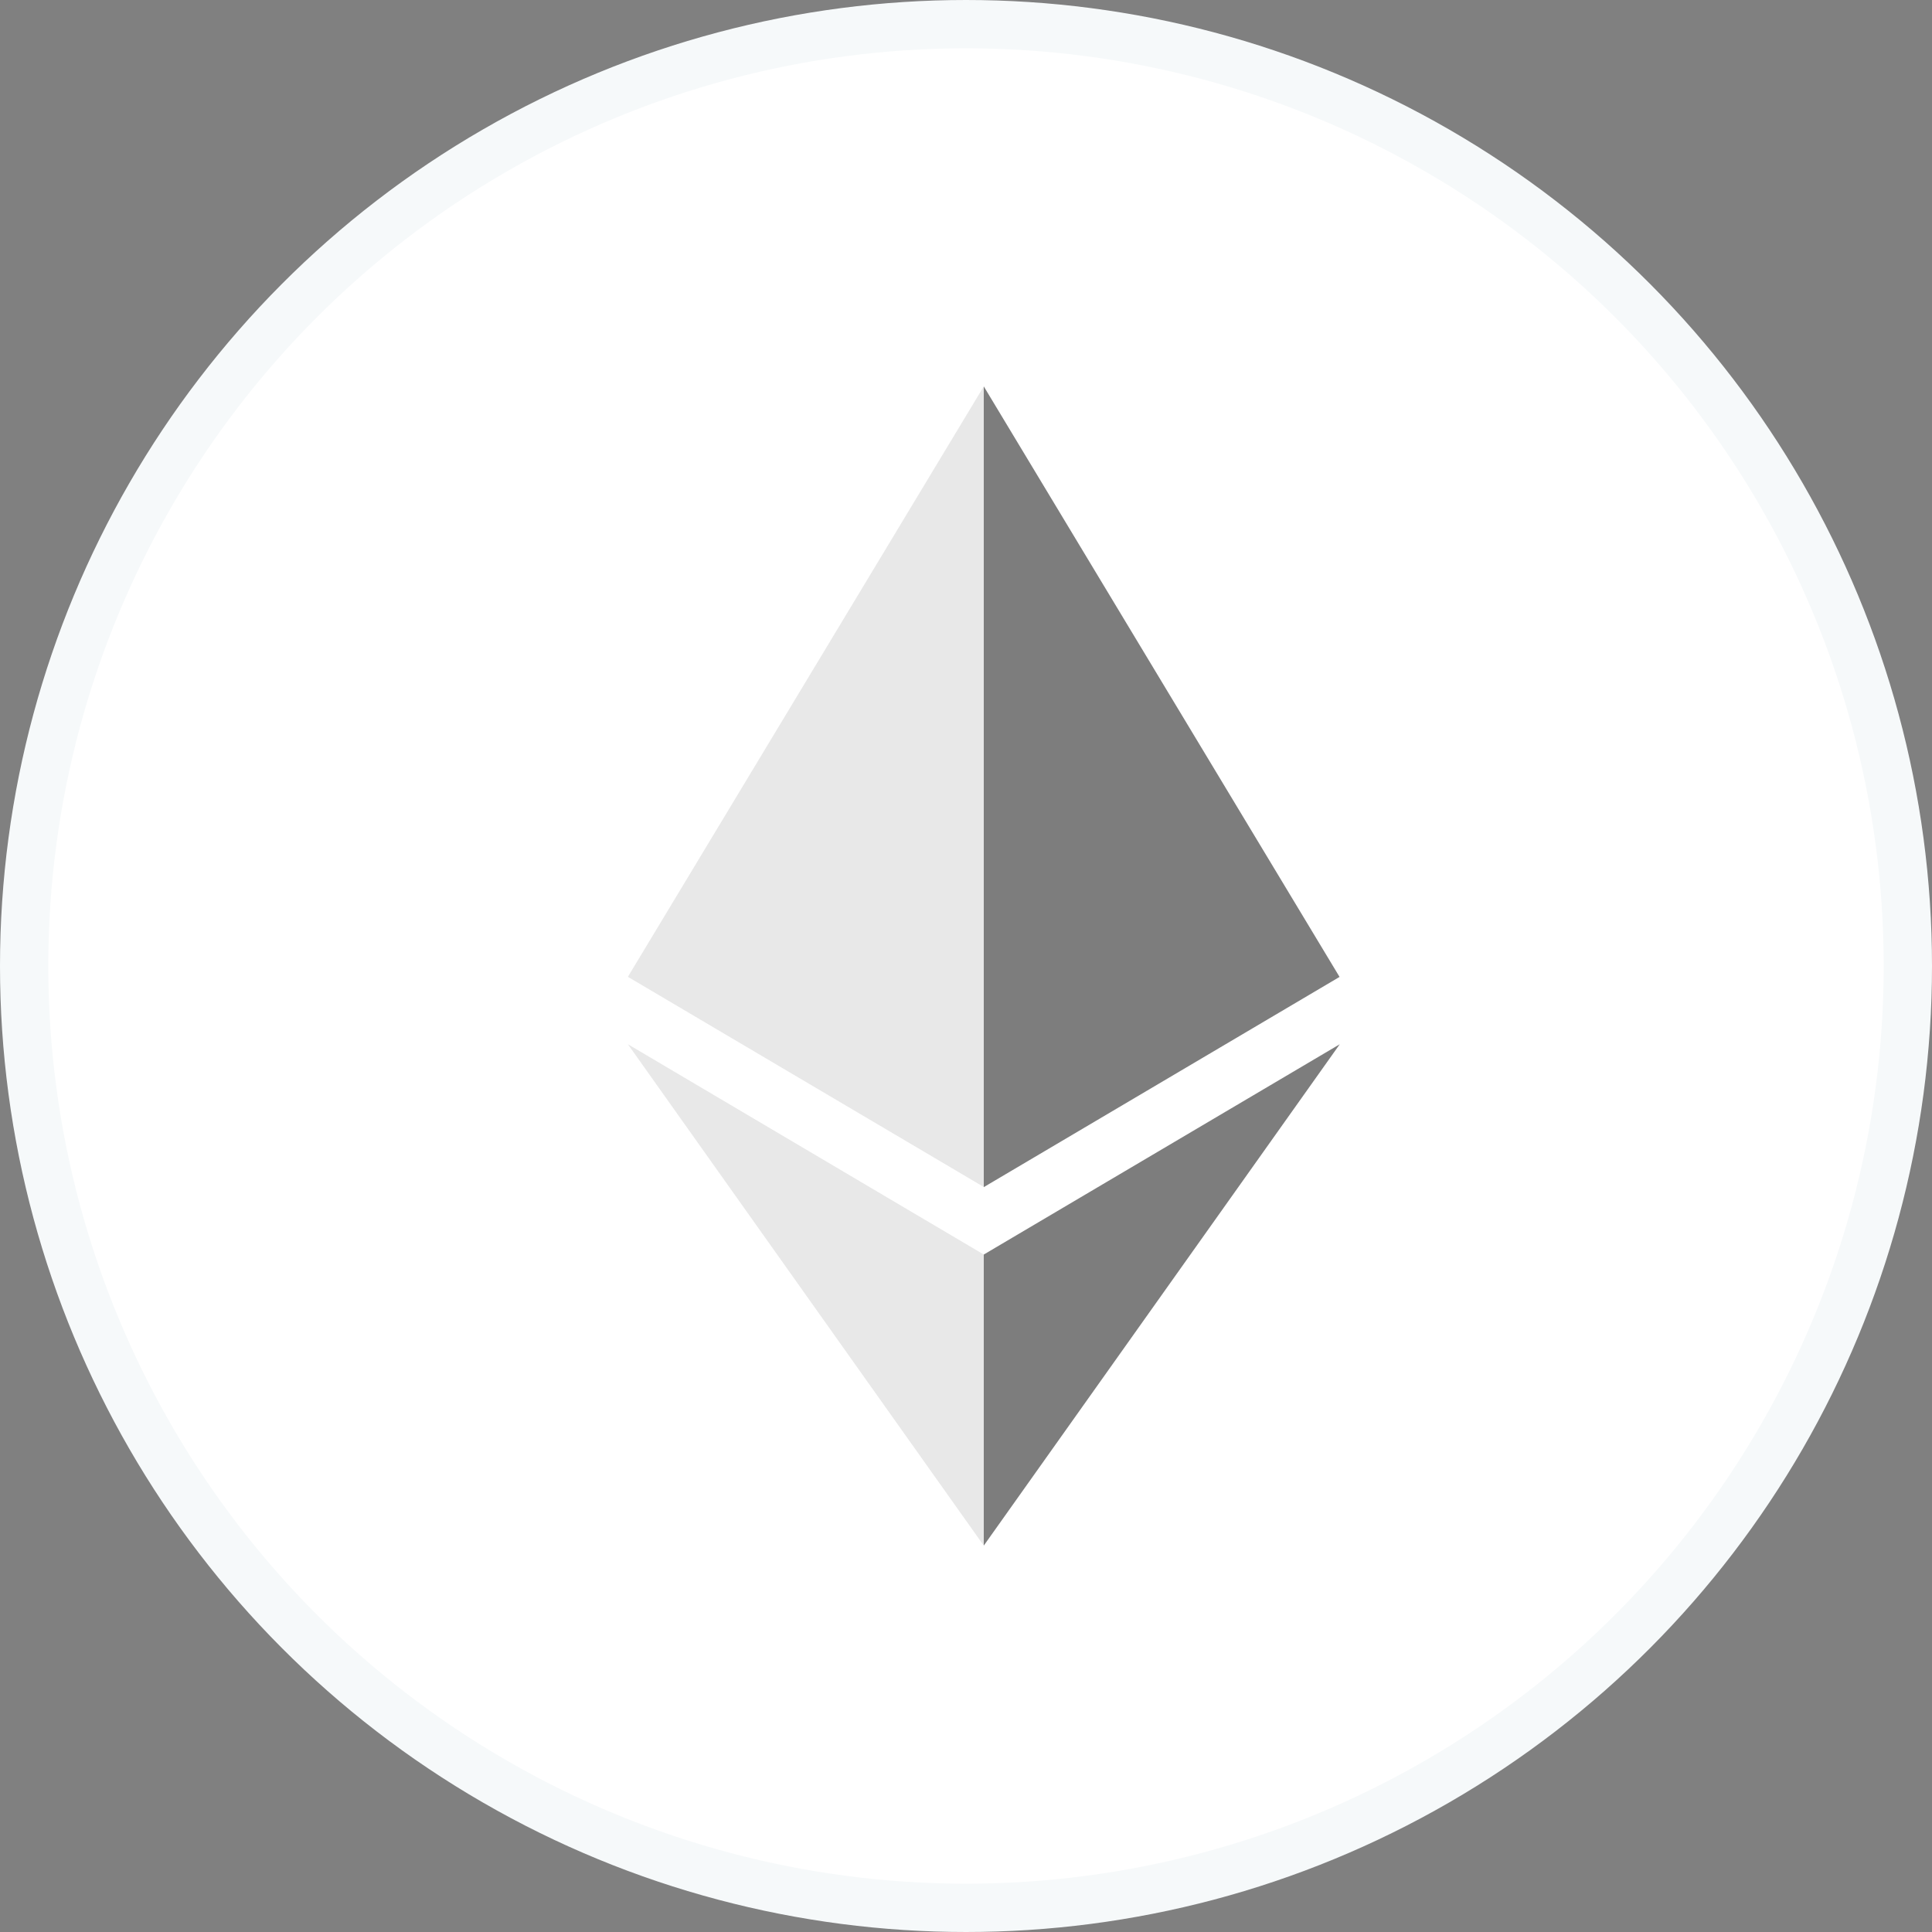 <svg width="40" height="40" viewBox="0 0 40 40" fill="none" xmlns="http://www.w3.org/2000/svg">
<rect x="0" y="0" width="40" height="40" fill="#808080" stroke="none"/>
<circle cx="20" cy="20" r="19.5" fill="white" stroke="#F6F9FA"/>
<g opacity="0.45">
<g opacity="0.45">
<path opacity="0.45" d="M13 20.224L20.368 24.575V8L13 20.224Z" fill="#010101"/>
</g>
</g>
<g opacity="0.8">
<g opacity="0.8">
<path opacity="0.8" d="M20.368 8V24.578L27.734 20.226L20.368 8Z" fill="#010101"/>
</g>
</g>
<g opacity="0.45">
<g opacity="0.45">
<path opacity="0.45" d="M13 21.62L20.368 32V25.974L13 21.62Z" fill="#010101"/>
</g>
</g>
<g opacity="0.8">
<g opacity="0.8">
<path opacity="0.8" d="M20.368 25.974V32L27.738 21.62L20.368 25.974Z" fill="#010101"/>
</g>
</g>
</svg>
